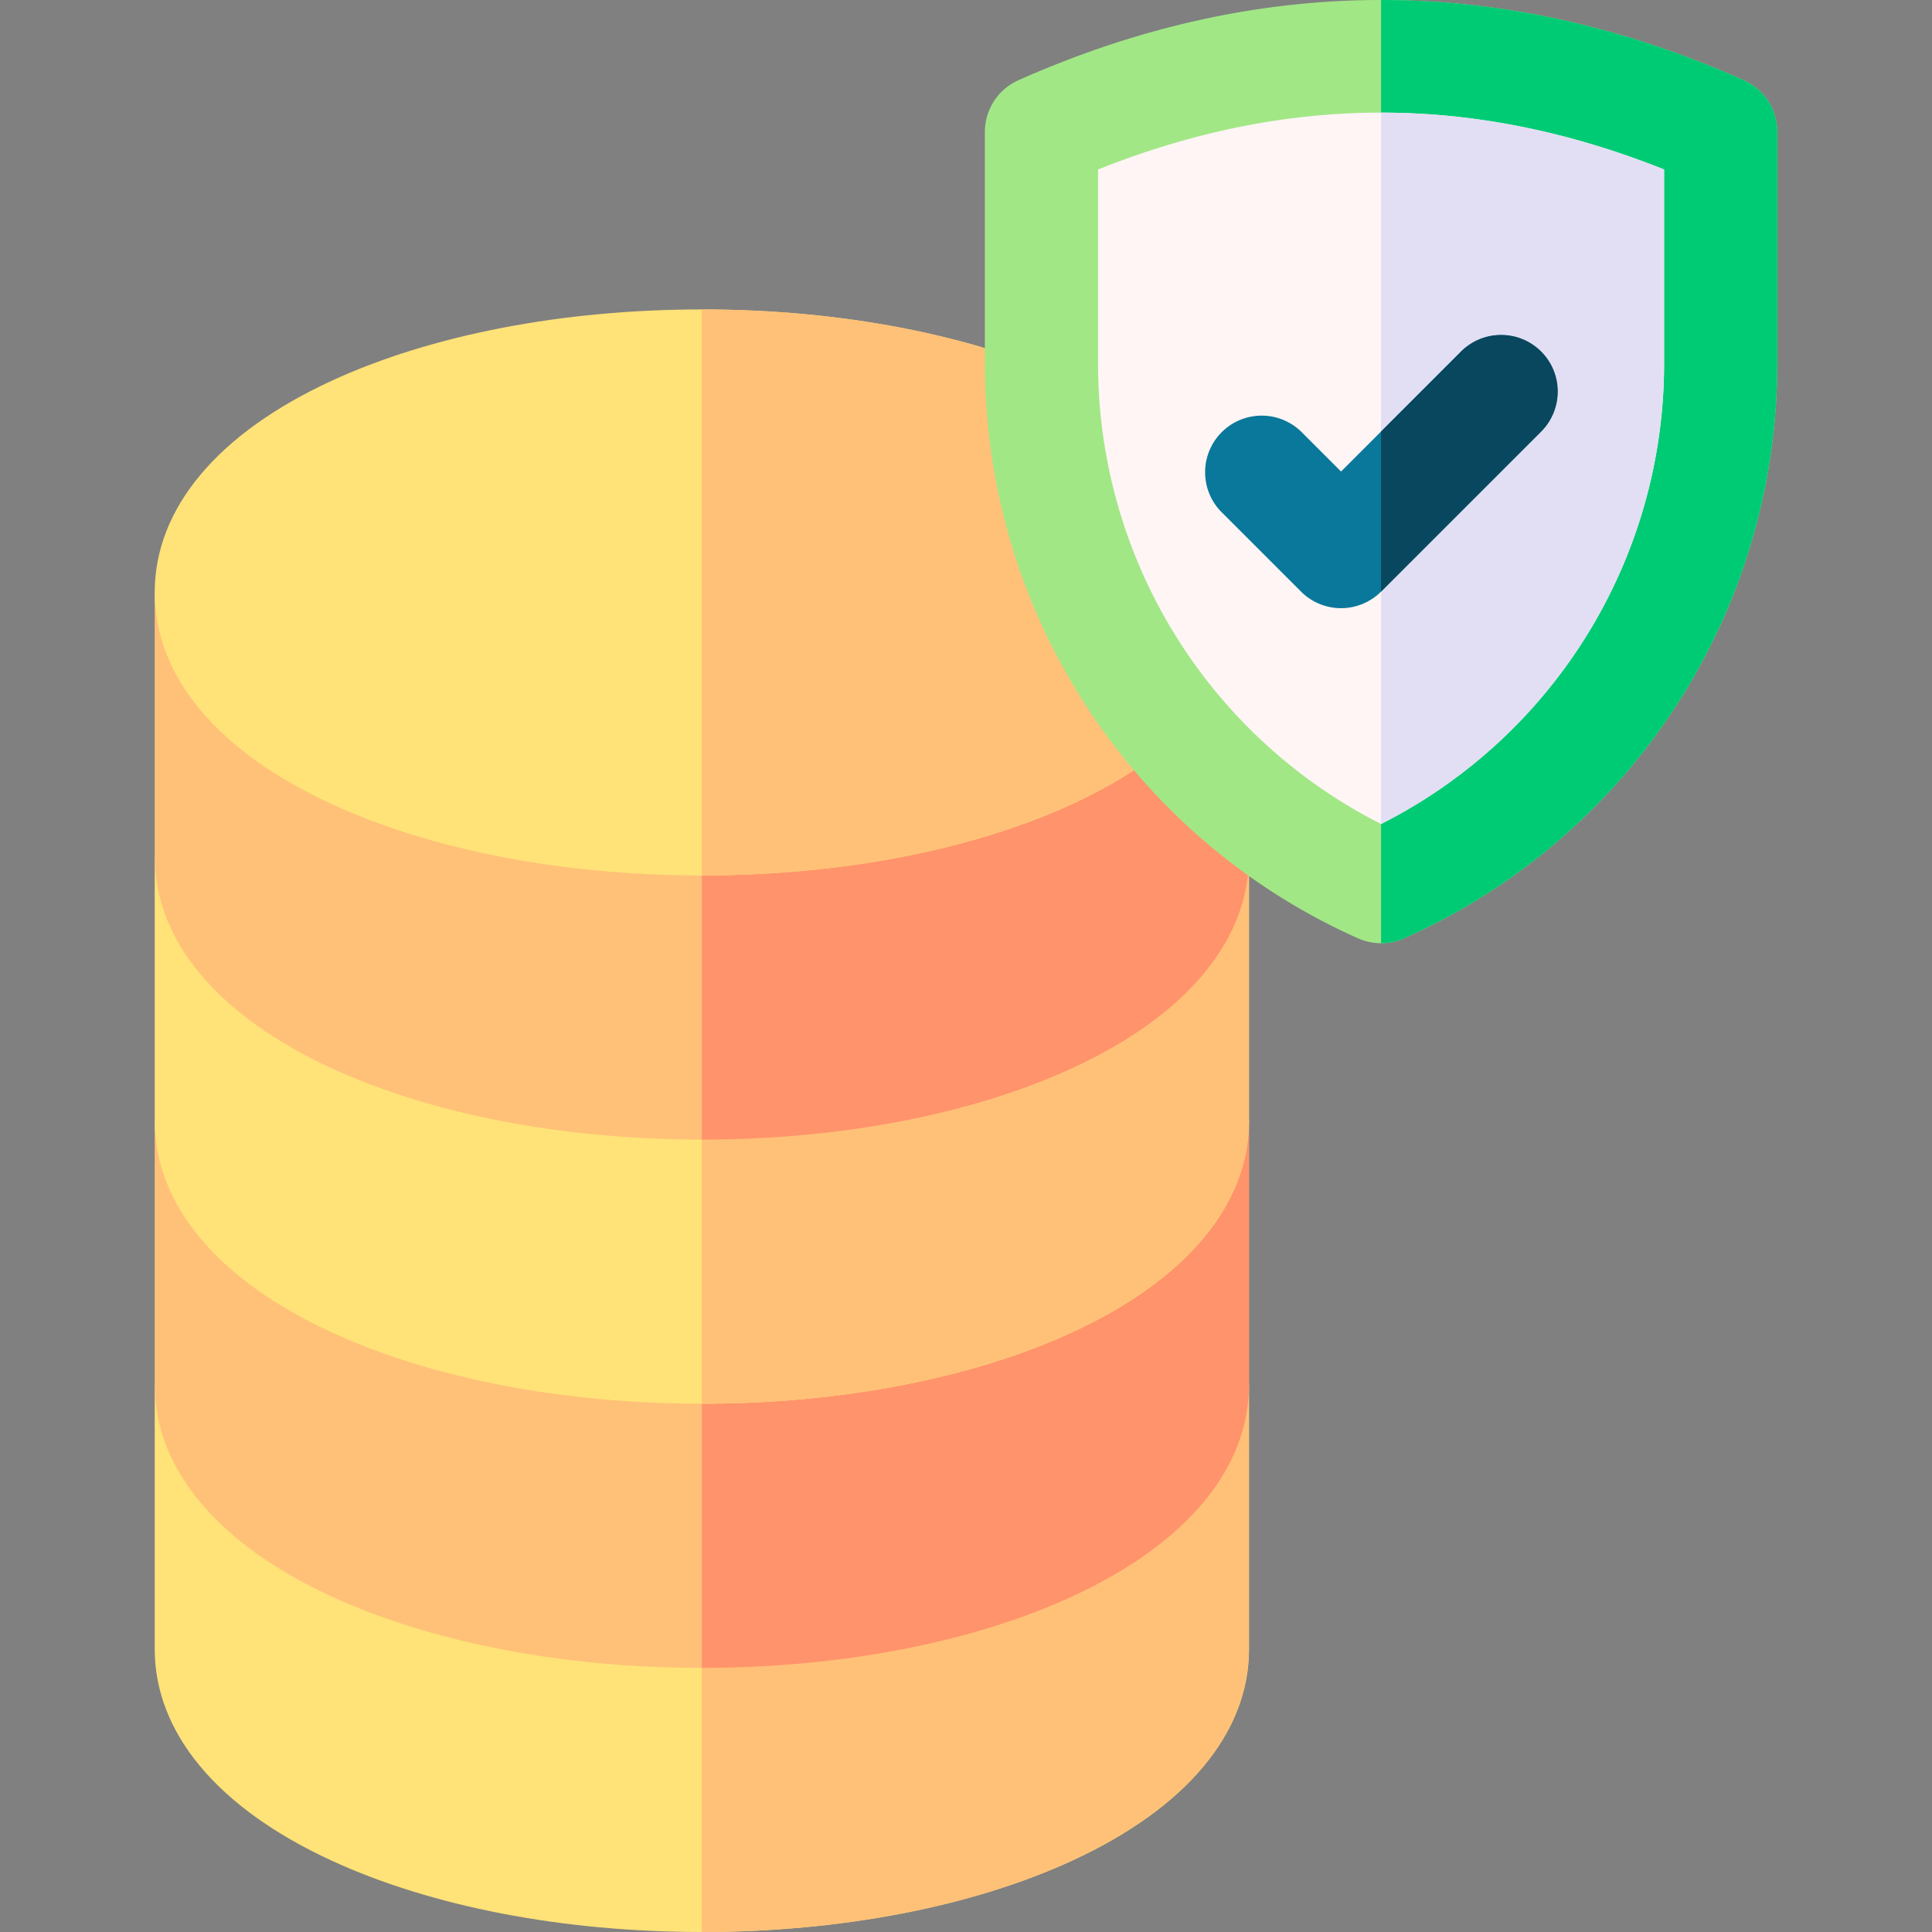 <svg width="100" height="100" fill="none" xmlns="http://www.w3.org/2000/svg"><rect width="100%" height="100%" fill="#808080" stroke="none"/><g clip-path="url(#clip0)"><path d="M8.008 71.68v13.672c0 4.339 3.245 8.226 9.139 10.946C22.319 98.685 29.13 100 36.328 100c7.197 0 14.01-1.315 19.182-3.702 5.893-2.72 9.138-6.607 9.138-10.946V71.68H8.008z" fill="#FFE278"/><path d="M36.328 71.68V100c7.197 0 14.01-1.315 19.182-3.702 5.893-2.72 9.138-6.607 9.138-10.946V71.68h-28.32z" fill="#FFC178"/><path d="M8.008 58.008V71.68c0 4.339 3.245 8.226 9.139 10.946 5.172 2.387 11.984 3.702 19.181 3.702 7.197 0 14.01-1.315 19.182-3.702 5.893-2.72 9.138-6.607 9.138-10.946V58.008H8.008z" fill="#FFC178"/><path d="M36.328 58.008v28.32c7.197 0 14.01-1.315 19.182-3.702 5.893-2.72 9.138-6.607 9.138-10.946V58.008h-28.32z" fill="#FF936B"/><path d="M8.008 44.336v13.672c0 4.339 3.245 8.226 9.139 10.946 5.172 2.388 11.984 3.702 19.181 3.702 7.197 0 14.01-1.314 19.182-3.702 5.893-2.72 9.138-6.607 9.138-10.946V44.336H8.008z" fill="#FFE278"/><path d="M36.328 44.336v28.32c7.197 0 14.01-1.314 19.182-3.702 5.893-2.72 9.138-6.607 9.138-10.946V44.336h-28.32z" fill="#FFC178"/><path d="M8.008 30.664v13.672c0 4.339 3.245 8.227 9.139 10.946 5.172 2.388 11.984 3.702 19.181 3.702 7.197 0 14.01-1.314 19.182-3.702 5.893-2.72 9.138-6.607 9.138-10.946V30.664H8.008z" fill="#FFC178"/><path d="M36.328 30.664v28.32c7.197 0 14.01-1.314 19.182-3.702 5.893-2.72 9.138-6.607 9.138-10.946V30.664h-28.32z" fill="#FF936B"/><path d="M36.328 45.313c-7.197 0-14.01-1.315-19.181-3.703-5.894-2.72-9.14-6.607-9.14-10.946 0-4.339 3.246-8.227 9.14-10.946 5.172-2.388 11.984-3.702 19.181-3.702 7.197 0 14.01 1.314 19.182 3.702 5.893 2.72 9.138 6.607 9.138 10.946 0 4.34-3.245 8.227-9.138 10.947-5.173 2.387-11.985 3.702-19.182 3.702z" fill="#FFE278"/><path d="M55.51 19.718c-5.173-2.388-11.985-3.702-19.182-3.702v29.297c7.197 0 14.01-1.315 19.182-3.703 5.893-2.72 9.138-6.607 9.138-10.946 0-4.339-3.245-8.227-9.138-10.946z" fill="#FFC178"/><path d="M71.484 48.82a2.93 2.93 0 01-1.19-.252 32.557 32.557 0 01-19.317-29.726V6.828a2.93 2.93 0 011.74-2.677c12.453-5.535 25.082-5.535 37.535 0a2.93 2.93 0 011.74 2.677v12.014a32.557 32.557 0 01-19.318 29.726 2.93 2.93 0 01-1.19.253z" fill="#A2E786"/><path d="M90.252 4.151C84.026 1.384 77.755 0 71.484 0v48.82a2.93 2.93 0 001.19-.252 32.557 32.557 0 0019.318-29.726V6.828a2.93 2.93 0 00-1.74-2.677z" fill="#00CB75"/><path d="M56.836 8.772v10.07A26.697 26.697 0 0071.484 42.65a26.696 26.696 0 0014.649-23.807V8.772c-9.839-3.923-19.459-3.923-29.297 0z" fill="#FFF5F5"/><path d="M86.133 18.843V8.772c-4.92-1.961-9.784-2.942-14.649-2.942v36.82a26.696 26.696 0 0014.649-23.807z" fill="#E2DFF4"/><path d="M67.341 30.621l-4.143-4.143a2.93 2.93 0 014.143-4.143l2.072 2.071 6.214-6.214a2.93 2.93 0 014.144 4.143l-8.287 8.286a2.93 2.93 0 01-4.143 0z" fill="#0A789B"/><path d="M79.77 18.192a2.93 2.93 0 00-4.142 0l-4.144 4.143v8.286l8.287-8.286a2.93 2.93 0 000-4.143z" fill="#08475E"/></g><defs><clipPath id="clip0"><path fill="#fff" d="M0 0h100v100H0z"/></clipPath></defs></svg>